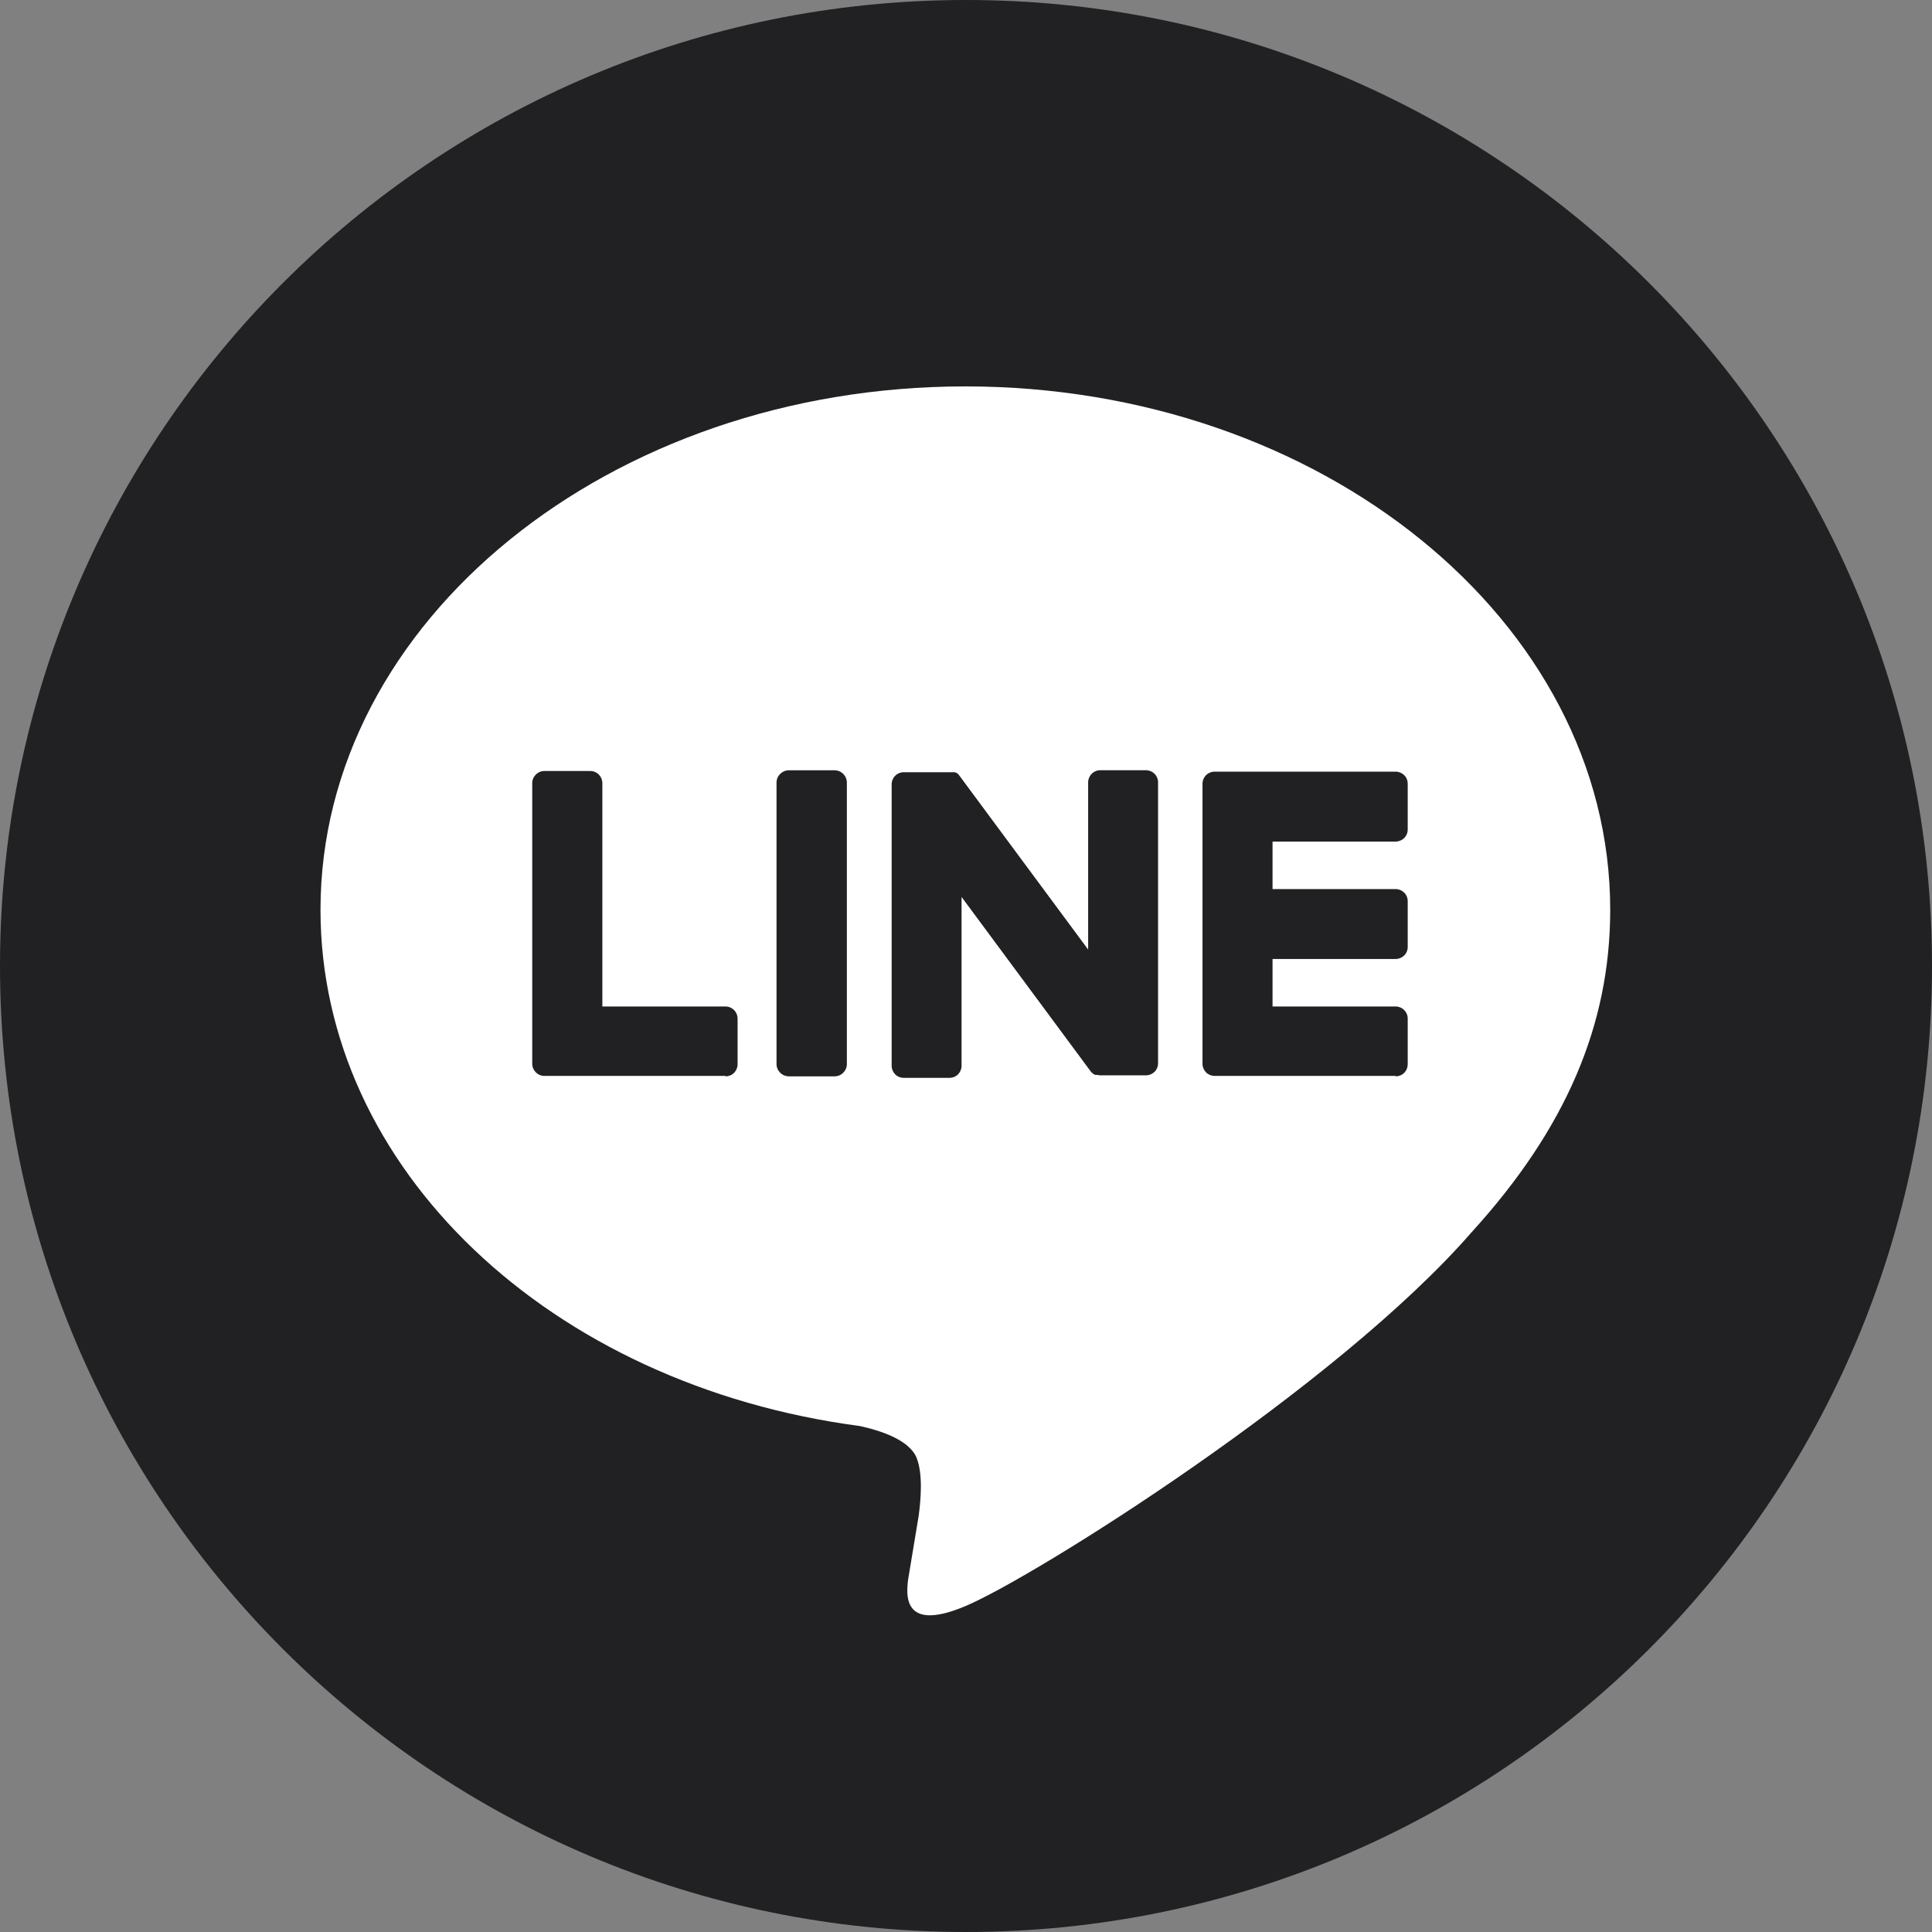 <svg width="27" height="27" viewBox="0 0 27 27" fill="none" xmlns="http://www.w3.org/2000/svg">
  <rect x="0" y="0" width="27" height="27" fill="#808080" stroke="none"/>
  <path d="M13.5 27C20.956 27 27 20.956 27 13.5C27 6.044 20.956 0 13.5 0C6.044 0 0 6.044 0 13.5C0 20.956 6.044 27 13.5 27Z" fill="#212124"/>
  <path d="M22.503 12.714C22.503 8.681 18.46 5.4 13.491 5.4C8.521 5.4 4.479 8.681 4.479 12.714C4.479 16.329 7.685 19.357 12.016 19.929C12.309 19.993 12.708 20.123 12.81 20.374C12.9 20.602 12.869 20.959 12.838 21.188C12.838 21.188 12.733 21.825 12.71 21.96C12.671 22.188 12.529 22.851 13.491 22.446C14.453 22.041 18.68 19.39 20.571 17.215C21.878 15.778 22.503 14.328 22.503 12.714Z" fill="white"/>
  <path d="M19.505 15.042C19.549 15.042 19.592 15.025 19.624 14.993C19.656 14.961 19.673 14.918 19.673 14.874V14.235C19.673 14.19 19.656 14.147 19.624 14.116C19.592 14.084 19.549 14.066 19.505 14.066H17.784V13.402H19.505C19.549 13.402 19.592 13.384 19.624 13.353C19.656 13.321 19.673 13.278 19.673 13.233V12.594C19.673 12.549 19.656 12.506 19.624 12.475C19.592 12.443 19.549 12.425 19.505 12.425H17.784V11.761H19.505C19.549 11.761 19.592 11.743 19.624 11.712C19.656 11.68 19.673 11.637 19.673 11.592V10.953C19.673 10.908 19.656 10.865 19.624 10.833C19.592 10.802 19.549 10.784 19.505 10.784H16.973C16.929 10.784 16.886 10.802 16.854 10.833C16.823 10.865 16.805 10.908 16.805 10.953V14.867C16.805 14.912 16.823 14.954 16.854 14.986C16.886 15.018 16.929 15.036 16.973 15.036H19.505V15.042Z" fill="#212124"/>
  <path d="M10.139 15.042C10.184 15.042 10.227 15.025 10.259 14.993C10.29 14.961 10.308 14.918 10.308 14.874V14.235C10.308 14.19 10.29 14.147 10.259 14.116C10.227 14.084 10.184 14.066 10.139 14.066H8.418V10.944C8.418 10.899 8.4 10.857 8.369 10.825C8.337 10.793 8.294 10.775 8.249 10.775H7.607C7.562 10.775 7.52 10.793 7.488 10.825C7.456 10.857 7.438 10.899 7.438 10.944V14.867C7.438 14.912 7.456 14.954 7.488 14.986C7.52 15.018 7.562 15.036 7.607 15.036H10.139L10.139 15.042Z" fill="#212124"/>
  <path d="M11.663 10.765H11.025C10.93 10.765 10.852 10.842 10.852 10.937V14.87C10.852 14.965 10.93 15.042 11.025 15.042H11.663C11.758 15.042 11.835 14.965 11.835 14.87V10.937C11.835 10.842 11.758 10.765 11.663 10.765Z" fill="#212124"/>
  <path d="M16.015 10.764H15.376C15.331 10.764 15.288 10.782 15.257 10.814C15.225 10.846 15.207 10.889 15.207 10.933V13.27L13.408 10.84C13.403 10.833 13.399 10.827 13.393 10.822V10.822L13.383 10.812L13.374 10.804H13.369L13.36 10.797H13.354L13.345 10.792H13.34H13.33H13.324H13.314H13.307H13.297H13.29H13.281H12.63C12.585 10.792 12.542 10.81 12.51 10.842C12.479 10.873 12.461 10.916 12.461 10.961V14.895C12.461 14.939 12.479 14.982 12.51 15.014C12.542 15.046 12.585 15.063 12.63 15.063H13.269C13.314 15.063 13.357 15.046 13.389 15.014C13.42 14.982 13.438 14.939 13.438 14.895V12.535L15.239 14.968C15.252 14.985 15.267 15 15.284 15.011L15.295 15.018H15.3L15.309 15.022H15.317H15.322H15.335C15.35 15.026 15.365 15.028 15.38 15.028H16.016C16.06 15.028 16.103 15.01 16.135 14.979C16.167 14.947 16.184 14.904 16.184 14.859V10.937C16.185 10.914 16.181 10.892 16.172 10.871C16.164 10.85 16.152 10.831 16.136 10.815C16.12 10.799 16.101 10.786 16.08 10.777C16.06 10.769 16.037 10.764 16.015 10.764V10.764Z" fill="#212124"/>
</svg>
